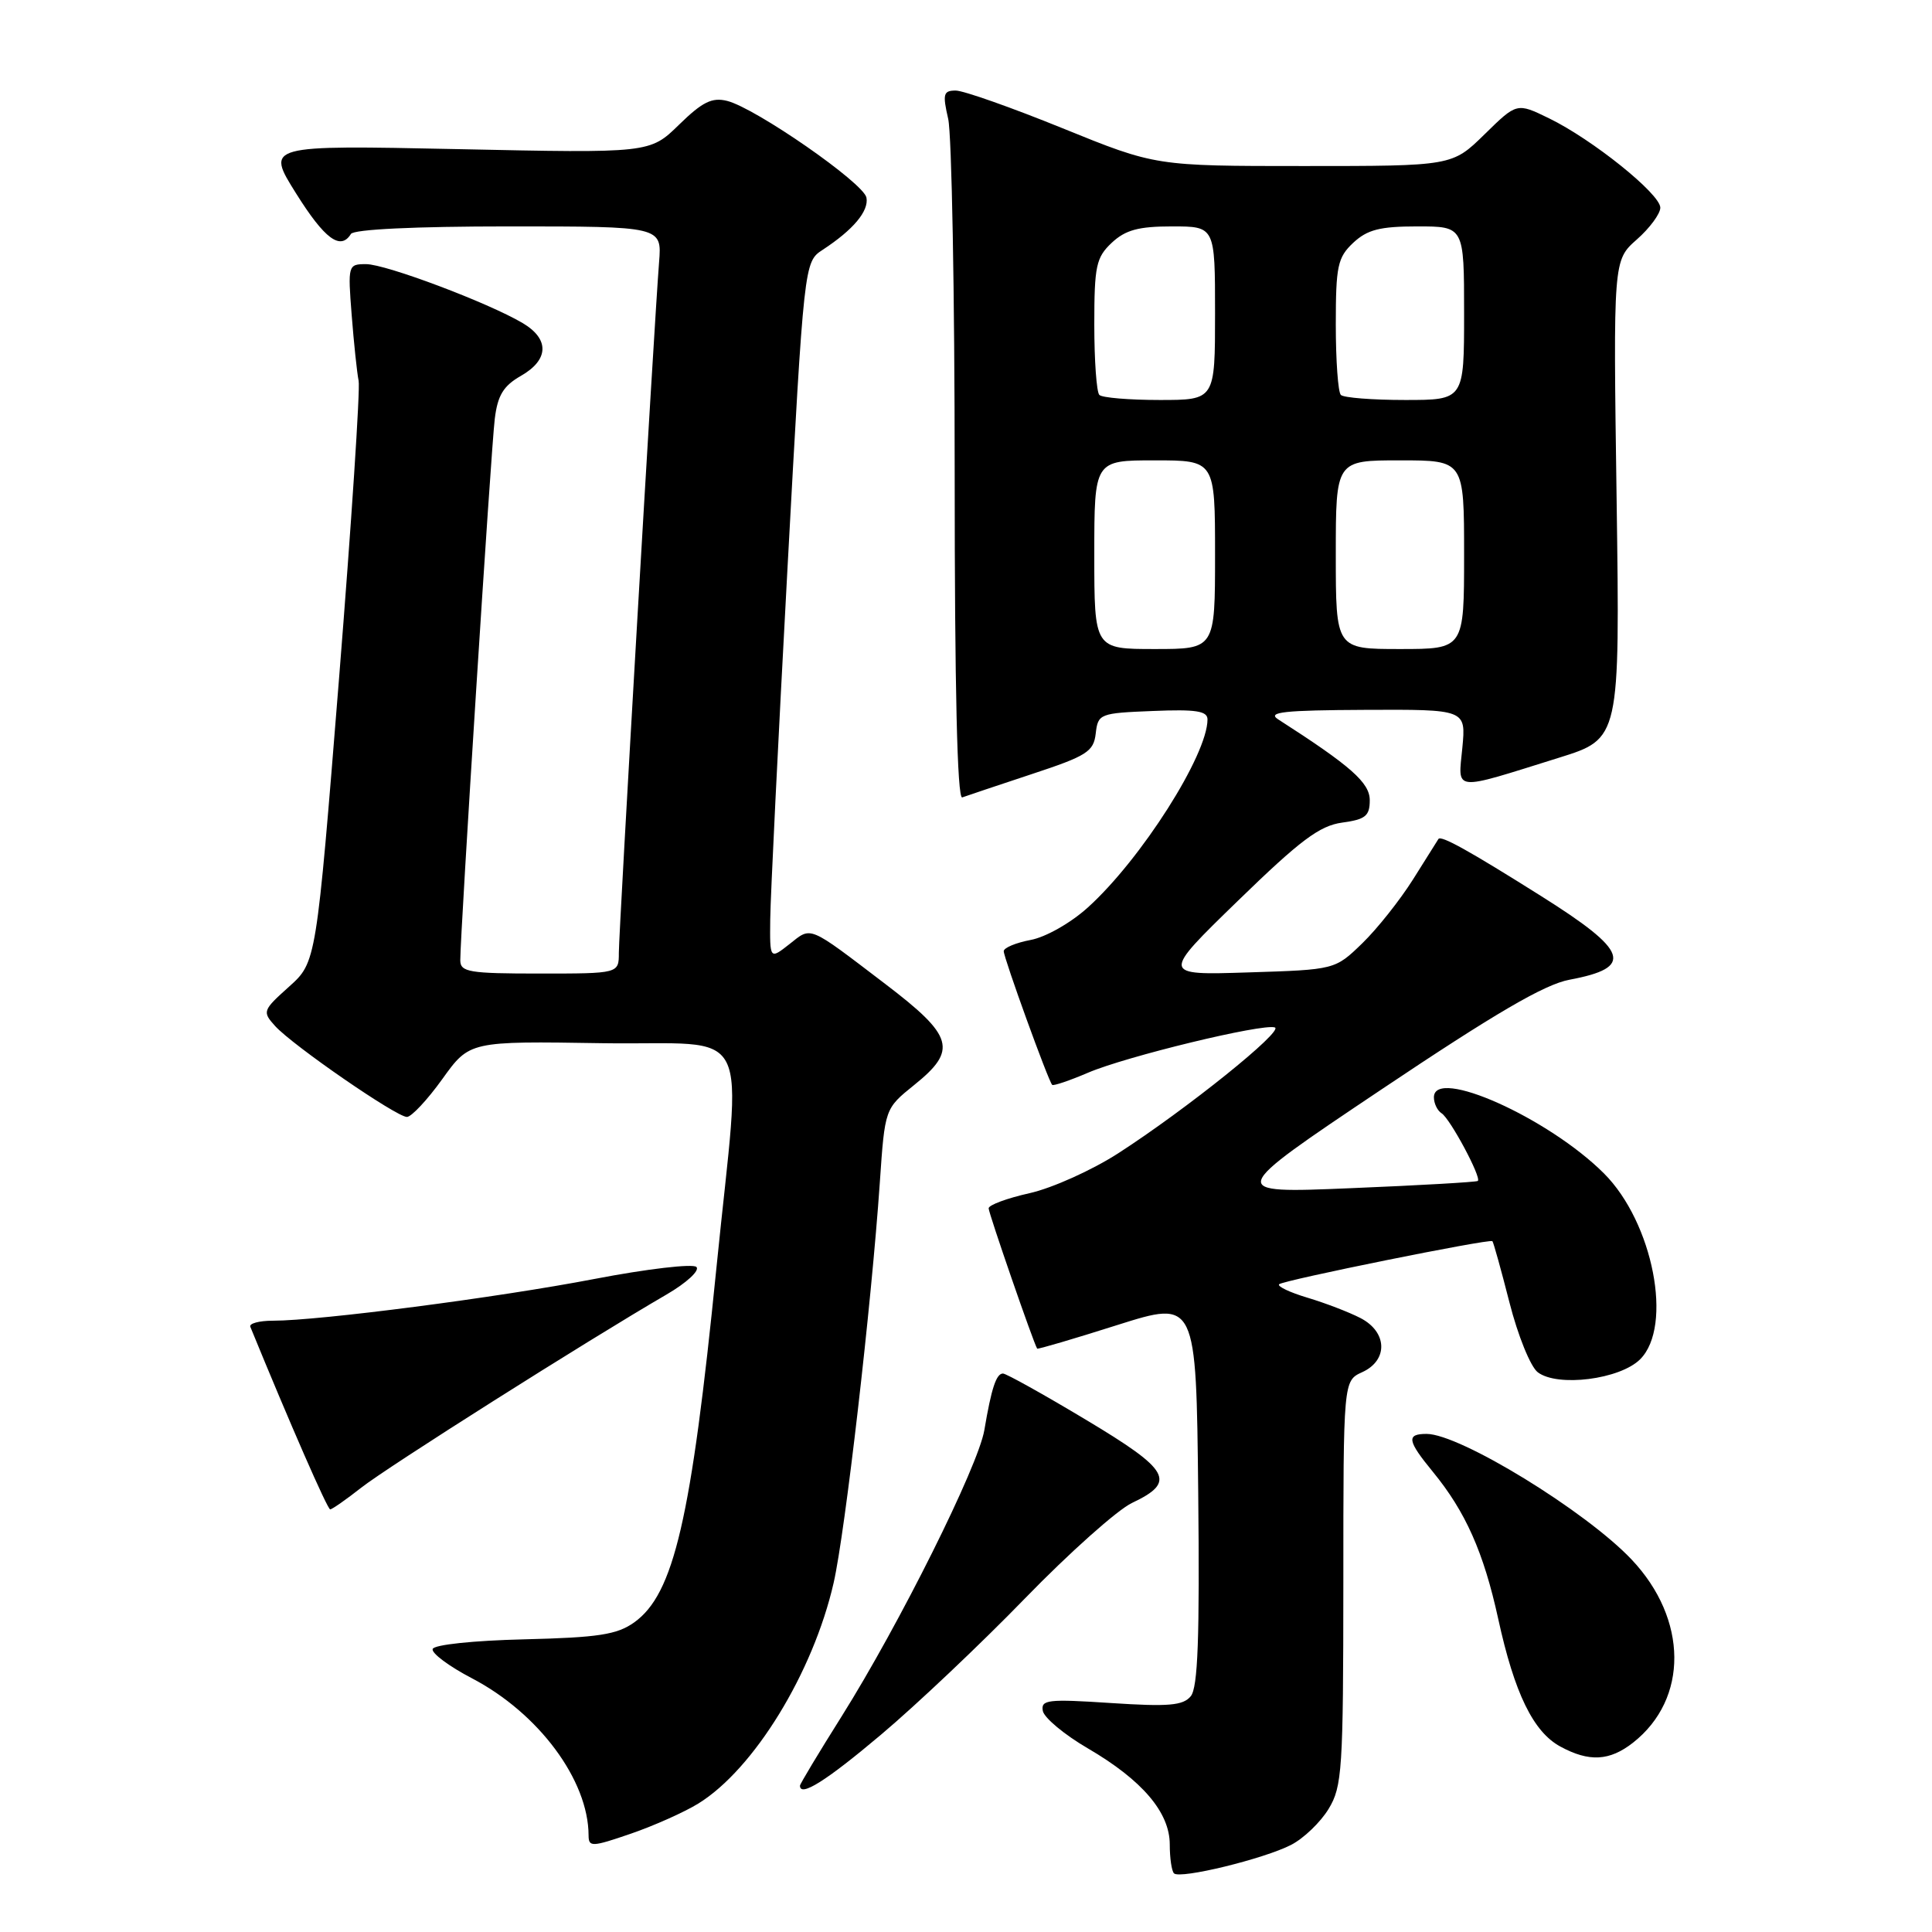 <?xml version="1.0" encoding="UTF-8" standalone="no"?>
<!DOCTYPE svg PUBLIC "-//W3C//DTD SVG 1.1//EN" "http://www.w3.org/Graphics/SVG/1.1/DTD/svg11.dtd" >
<svg xmlns="http://www.w3.org/2000/svg" xmlns:xlink="http://www.w3.org/1999/xlink" version="1.1" viewBox="0 0 256 256">
 <g >
 <path fill="currentColor"
d=" M 171.09 244.45 C 172.74 243.60 174.97 241.46 176.04 239.70 C 177.85 236.74 177.99 234.52 178.00 209.73 C 178.00 182.96 178.00 182.96 180.50 181.82 C 183.97 180.24 183.84 176.48 180.25 174.64 C 178.74 173.86 175.58 172.65 173.24 171.95 C 170.90 171.25 169.22 170.45 169.49 170.17 C 170.03 169.64 197.33 164.12 197.75 164.46 C 197.88 164.57 198.90 168.23 200.01 172.58 C 201.12 176.95 202.80 181.10 203.76 181.83 C 206.38 183.83 214.66 182.78 217.33 180.11 C 221.72 175.73 219.04 161.99 212.54 155.49 C 205.18 148.13 190.00 141.33 190.00 145.40 C 190.00 146.21 190.46 147.16 191.01 147.51 C 192.14 148.20 196.33 156.03 195.82 156.48 C 195.64 156.63 188.07 157.07 179.00 157.44 C 162.50 158.13 162.50 158.13 183.00 144.39 C 198.10 134.27 204.67 130.43 207.96 129.82 C 216.57 128.21 215.83 126.04 204.17 118.71 C 194.65 112.72 190.95 110.66 190.60 111.17 C 190.48 111.35 188.97 113.75 187.25 116.50 C 185.52 119.25 182.49 123.07 180.51 124.99 C 176.90 128.49 176.90 128.49 165.39 128.85 C 153.88 129.22 153.88 129.22 164.03 119.36 C 172.29 111.33 174.85 109.41 177.84 109.00 C 180.93 108.58 181.50 108.12 181.50 106.04 C 181.50 103.71 179.01 101.51 169.35 95.31 C 167.87 94.35 170.14 94.11 180.88 94.06 C 194.25 94.00 194.25 94.00 193.77 99.07 C 193.20 104.96 192.30 104.86 206.58 100.40 C 214.65 97.88 214.65 97.88 214.21 66.19 C 213.76 34.50 213.76 34.50 216.88 31.74 C 218.60 30.23 220.00 28.32 220.00 27.52 C 220.00 25.70 210.99 18.46 205.24 15.67 C 200.99 13.60 200.99 13.60 196.71 17.80 C 192.42 22.00 192.42 22.00 172.77 22.00 C 153.12 22.00 153.12 22.00 140.81 17.00 C 134.04 14.25 127.66 12.00 126.64 12.00 C 125.00 12.00 124.88 12.45 125.64 15.75 C 126.11 17.81 126.50 38.97 126.50 62.76 C 126.50 91.18 126.84 105.90 127.50 105.66 C 128.05 105.46 132.19 104.07 136.69 102.58 C 144.03 100.16 144.91 99.60 145.19 97.19 C 145.49 94.58 145.71 94.49 152.75 94.21 C 158.49 93.97 160.00 94.21 160.00 95.33 C 160.00 100.04 151.19 113.88 144.15 120.24 C 141.89 122.29 138.56 124.18 136.56 124.55 C 134.60 124.92 133.00 125.59 133.00 126.04 C 133.00 126.92 138.91 143.25 139.42 143.75 C 139.58 143.91 141.72 143.19 144.17 142.14 C 149.21 139.98 167.30 135.60 168.92 136.14 C 170.18 136.56 157.22 146.98 148.18 152.81 C 144.71 155.05 139.42 157.43 136.43 158.10 C 133.44 158.77 131.00 159.67 131.00 160.11 C 131.00 160.75 136.97 178.02 137.43 178.70 C 137.50 178.81 142.27 177.41 148.03 175.58 C 158.50 172.27 158.50 172.27 158.77 197.76 C 158.97 217.03 158.73 223.62 157.78 224.76 C 156.76 226.00 154.83 226.16 147.20 225.66 C 138.84 225.11 137.90 225.22 138.18 226.71 C 138.36 227.62 141.04 229.86 144.15 231.67 C 151.36 235.88 155.00 240.16 155.00 244.41 C 155.00 246.20 155.25 247.92 155.56 248.23 C 156.36 249.02 167.49 246.31 171.09 244.45 Z  M 92.53 238.98 C 99.90 234.43 107.74 221.64 110.46 209.74 C 111.99 203.05 115.48 172.77 116.58 156.70 C 117.25 146.90 117.25 146.90 121.12 143.78 C 126.91 139.13 126.39 137.30 117.29 130.37 C 106.96 122.50 107.57 122.76 104.62 125.09 C 102.00 127.15 102.00 127.15 102.06 121.82 C 102.09 118.90 103.11 98.10 104.33 75.60 C 106.55 34.71 106.55 34.71 109.01 33.10 C 113.06 30.45 115.14 27.97 114.81 26.19 C 114.46 24.26 100.13 14.32 96.35 13.37 C 94.35 12.87 93.07 13.50 89.98 16.52 C 86.11 20.30 86.11 20.30 60.66 19.76 C 35.22 19.23 35.22 19.23 39.22 25.61 C 43.02 31.68 45.12 33.23 46.50 31.00 C 46.88 30.39 54.96 30.00 67.41 30.00 C 87.71 30.00 87.71 30.00 87.33 34.75 C 86.69 42.88 82.00 123.35 82.00 126.25 C 82.00 129.00 82.00 129.00 71.50 129.00 C 62.17 129.00 61.00 128.81 60.99 127.25 C 60.98 123.76 65.07 59.39 65.56 55.50 C 65.94 52.38 66.70 51.13 69.03 49.80 C 72.75 47.67 72.83 44.92 69.24 42.80 C 64.67 40.10 51.12 35.00 48.51 35.00 C 46.12 35.00 46.08 35.12 46.60 41.75 C 46.89 45.46 47.30 49.38 47.52 50.46 C 47.74 51.53 46.57 69.31 44.92 89.96 C 41.91 127.50 41.91 127.50 38.30 130.74 C 34.80 133.88 34.74 134.05 36.45 135.95 C 38.78 138.52 52.52 148.00 53.92 148.00 C 54.51 148.00 56.63 145.74 58.61 142.98 C 62.22 137.95 62.22 137.95 79.83 138.23 C 100.18 138.54 98.26 134.76 94.93 168.00 C 91.59 201.35 89.30 211.22 84.03 214.98 C 81.75 216.60 79.29 216.98 69.47 217.22 C 62.75 217.38 57.52 217.93 57.33 218.50 C 57.15 219.05 59.50 220.80 62.55 222.39 C 71.38 227.01 77.97 235.88 77.99 243.20 C 78.00 244.76 78.42 244.75 83.60 242.97 C 86.68 241.91 90.70 240.11 92.53 238.98 Z  M 116.72 229.87 C 121.37 225.96 129.98 217.81 135.84 211.77 C 141.70 205.74 148.07 200.06 149.99 199.15 C 155.92 196.34 155.08 194.83 143.88 188.12 C 138.26 184.75 133.32 182.00 132.90 182.00 C 132.01 182.00 131.37 183.93 130.43 189.50 C 129.61 194.30 119.18 215.23 111.52 227.43 C 108.48 232.26 106.00 236.39 106.00 236.61 C 106.00 238.16 109.44 236.01 116.72 229.87 Z  M 216.39 230.91 C 223.75 225.12 223.67 214.55 216.20 206.65 C 210.13 200.23 193.44 190.00 189.03 190.00 C 186.32 190.00 186.47 190.89 189.86 195.02 C 194.19 200.30 196.59 205.68 198.52 214.50 C 200.67 224.36 203.17 229.49 206.76 231.43 C 210.57 233.50 213.28 233.35 216.39 230.91 Z  M 47.86 197.13 C 51.29 194.42 77.82 177.63 88.32 171.53 C 90.97 169.99 92.75 168.35 92.28 167.88 C 91.82 167.42 85.73 168.13 78.76 169.47 C 65.96 171.93 42.32 175.00 36.17 175.00 C 34.33 175.00 32.98 175.37 33.17 175.81 C 38.41 188.62 43.39 200.00 43.75 200.00 C 44.00 200.00 45.85 198.71 47.86 197.13 Z  M 145.00 73.50 C 145.00 61.00 145.00 61.00 153.00 61.00 C 161.00 61.00 161.00 61.00 161.00 73.50 C 161.00 86.00 161.00 86.00 153.00 86.00 C 145.00 86.00 145.00 86.00 145.00 73.50 Z  M 177.00 73.50 C 177.00 61.00 177.00 61.00 185.50 61.00 C 194.00 61.00 194.00 61.00 194.00 73.50 C 194.00 86.00 194.00 86.00 185.50 86.00 C 177.00 86.00 177.00 86.00 177.00 73.50 Z  M 145.67 52.33 C 145.30 51.97 145.00 47.77 145.00 43.01 C 145.00 35.25 145.24 34.12 147.31 32.17 C 149.13 30.47 150.85 30.00 155.31 30.00 C 161.00 30.00 161.00 30.00 161.00 41.50 C 161.00 53.00 161.00 53.00 153.67 53.00 C 149.63 53.00 146.03 52.70 145.67 52.33 Z  M 177.67 52.33 C 177.30 51.97 177.00 47.77 177.00 43.01 C 177.00 35.25 177.24 34.12 179.31 32.17 C 181.18 30.43 182.84 30.00 187.81 30.00 C 194.00 30.00 194.00 30.00 194.00 41.50 C 194.00 53.00 194.00 53.00 186.17 53.00 C 181.86 53.00 178.03 52.70 177.67 52.33 Z "/>
</g>
</svg>